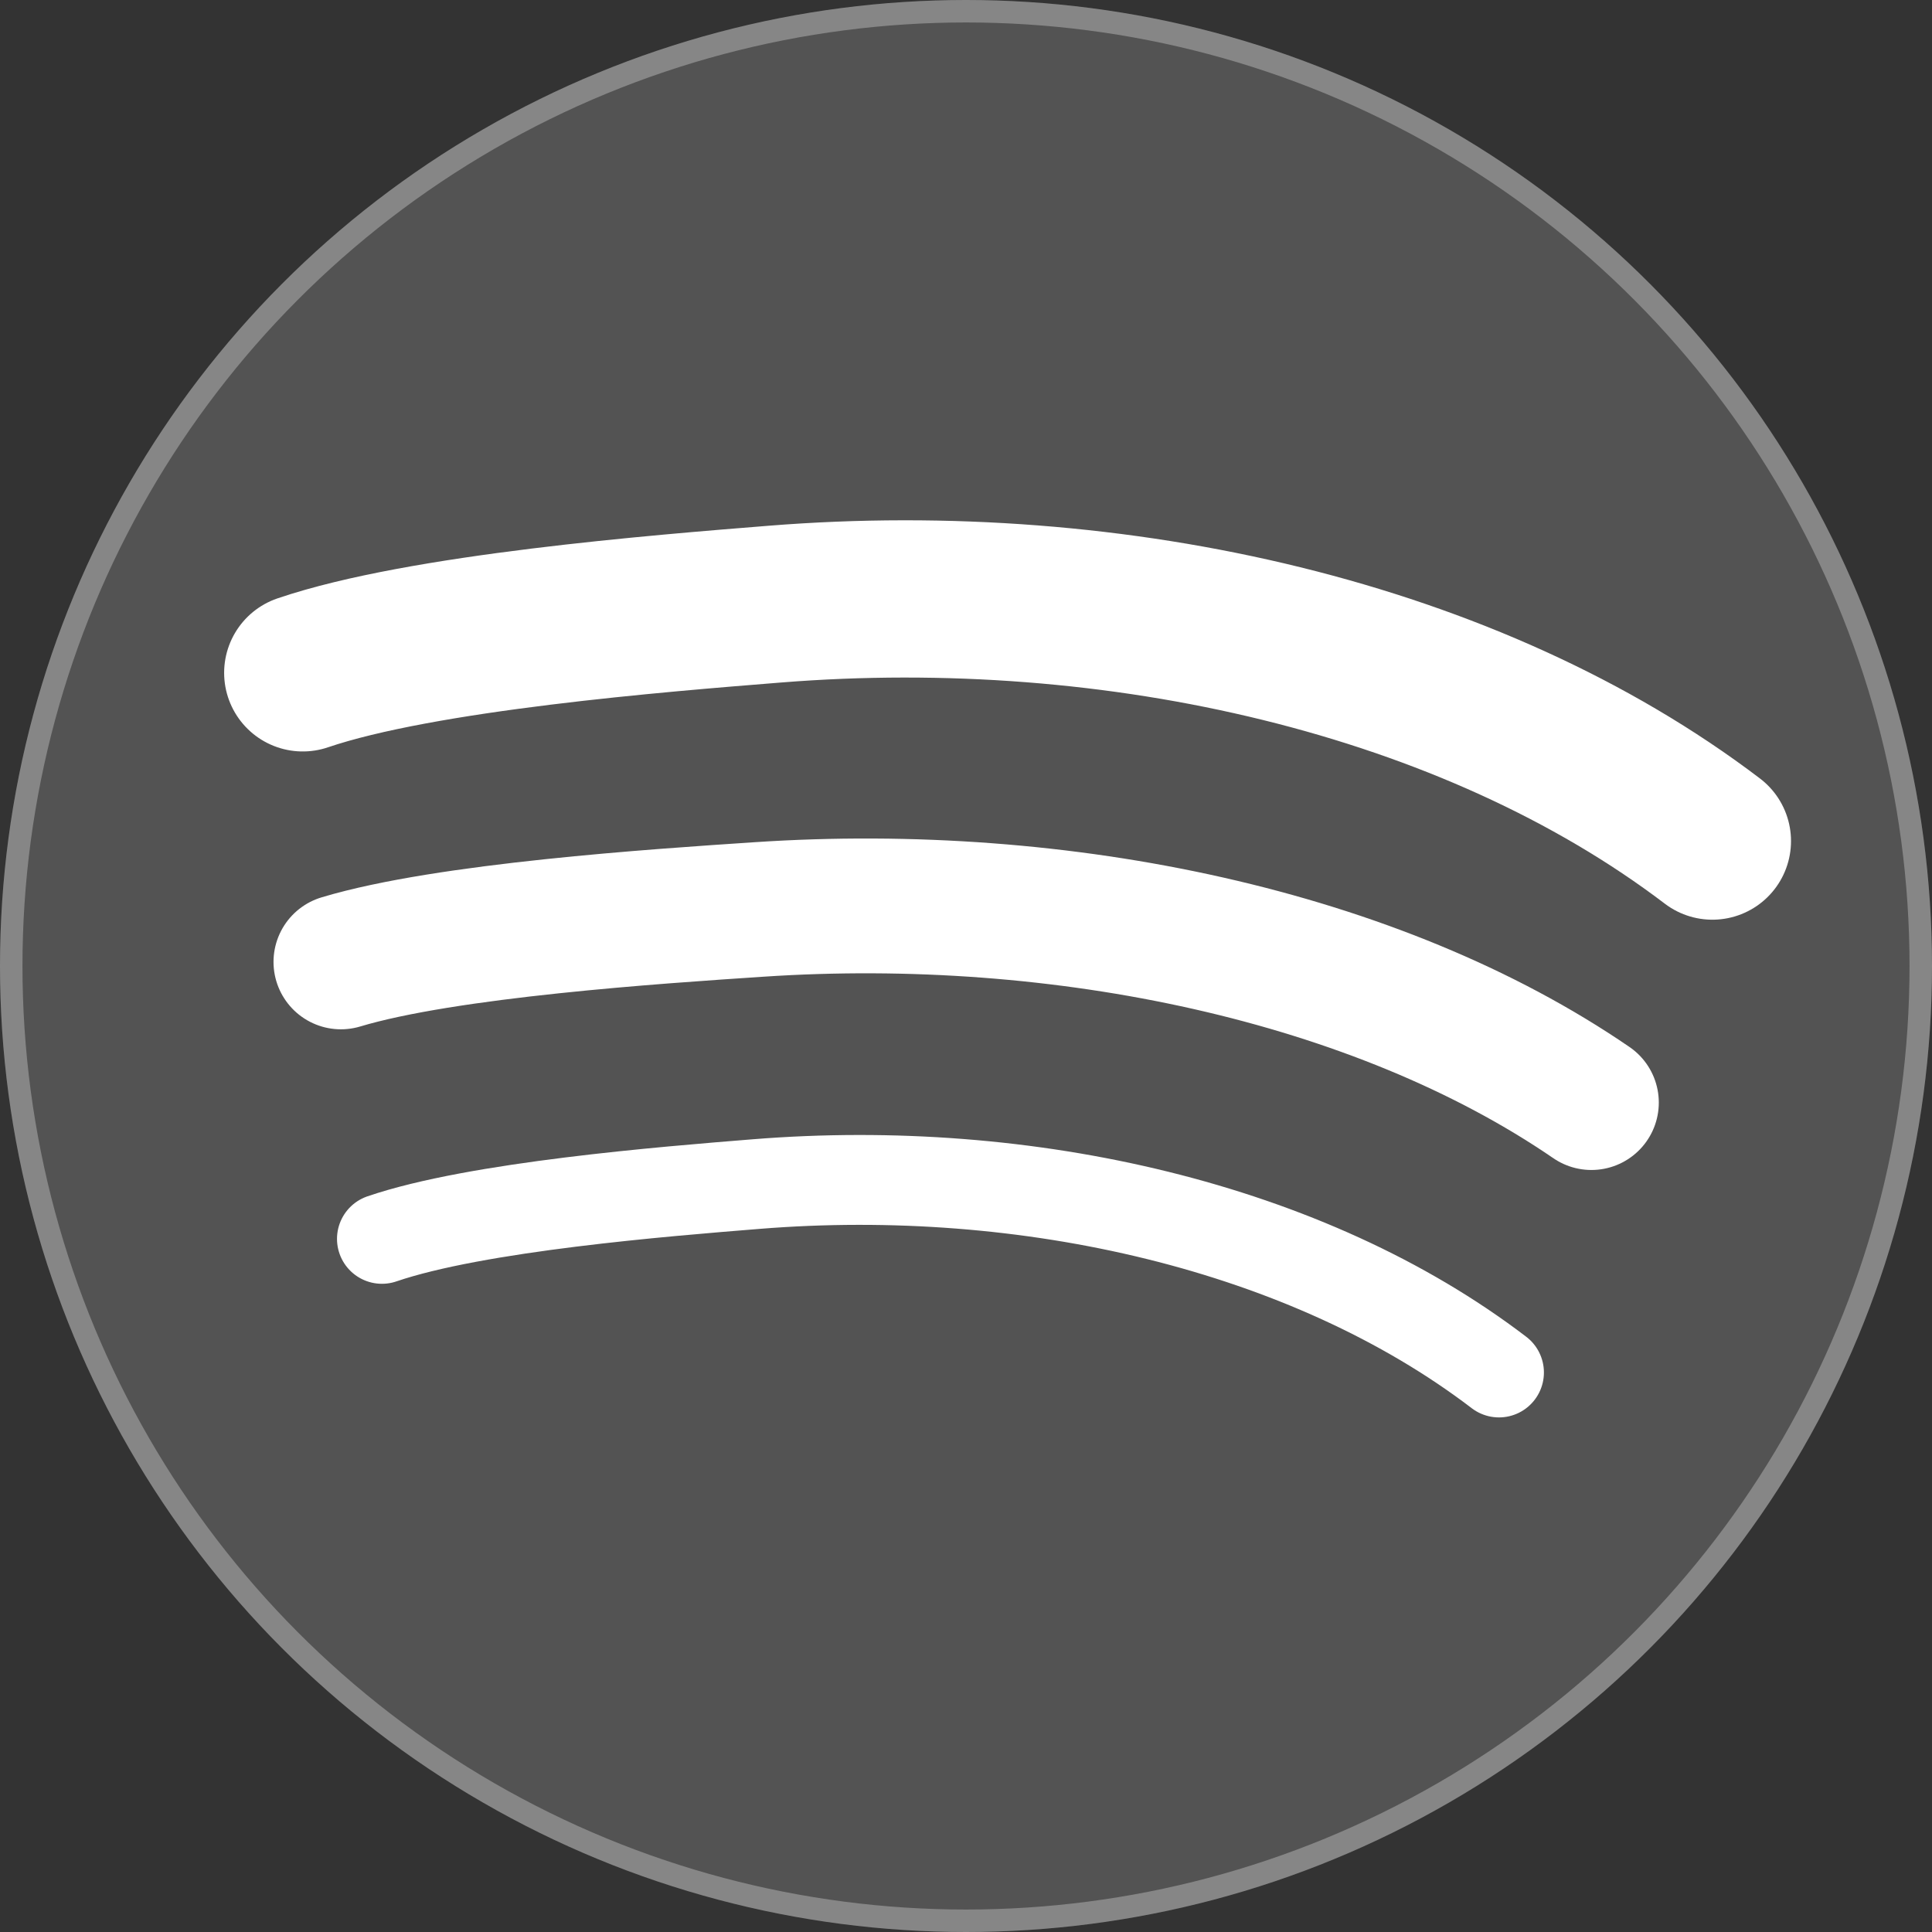 <svg width="86" height="86" viewBox="0 0 86 86" fill="none" xmlns="http://www.w3.org/2000/svg">
<rect x="0" y="0" width="86" height="86" fill="#333333" stroke="none"/>
<circle cx="43" cy="43" r="43" fill="white" fill-opacity="0.16"/>
<circle cx="43" cy="43" r="42.5" stroke="white" stroke-opacity="0.3"/>
<path d="M13.477 29.95C18.797 28.141 29.391 27.301 34.488 26.892C49.728 25.671 65.495 29.283 76.224 37.439" stroke="white" stroke-width="7" stroke-linecap="round"/>
<path d="M15.175 42.818C19.883 41.403 29.271 40.784 33.787 40.483C47.293 39.584 61.288 42.535 70.839 49.08" stroke="white" stroke-width="6" stroke-linecap="round"/>
<path d="M17.001 55.146C21.218 53.705 29.613 53.034 33.652 52.708C45.73 51.733 58.224 54.605 66.725 61.094" stroke="white" stroke-width="4" stroke-linecap="round"/>
</svg>
